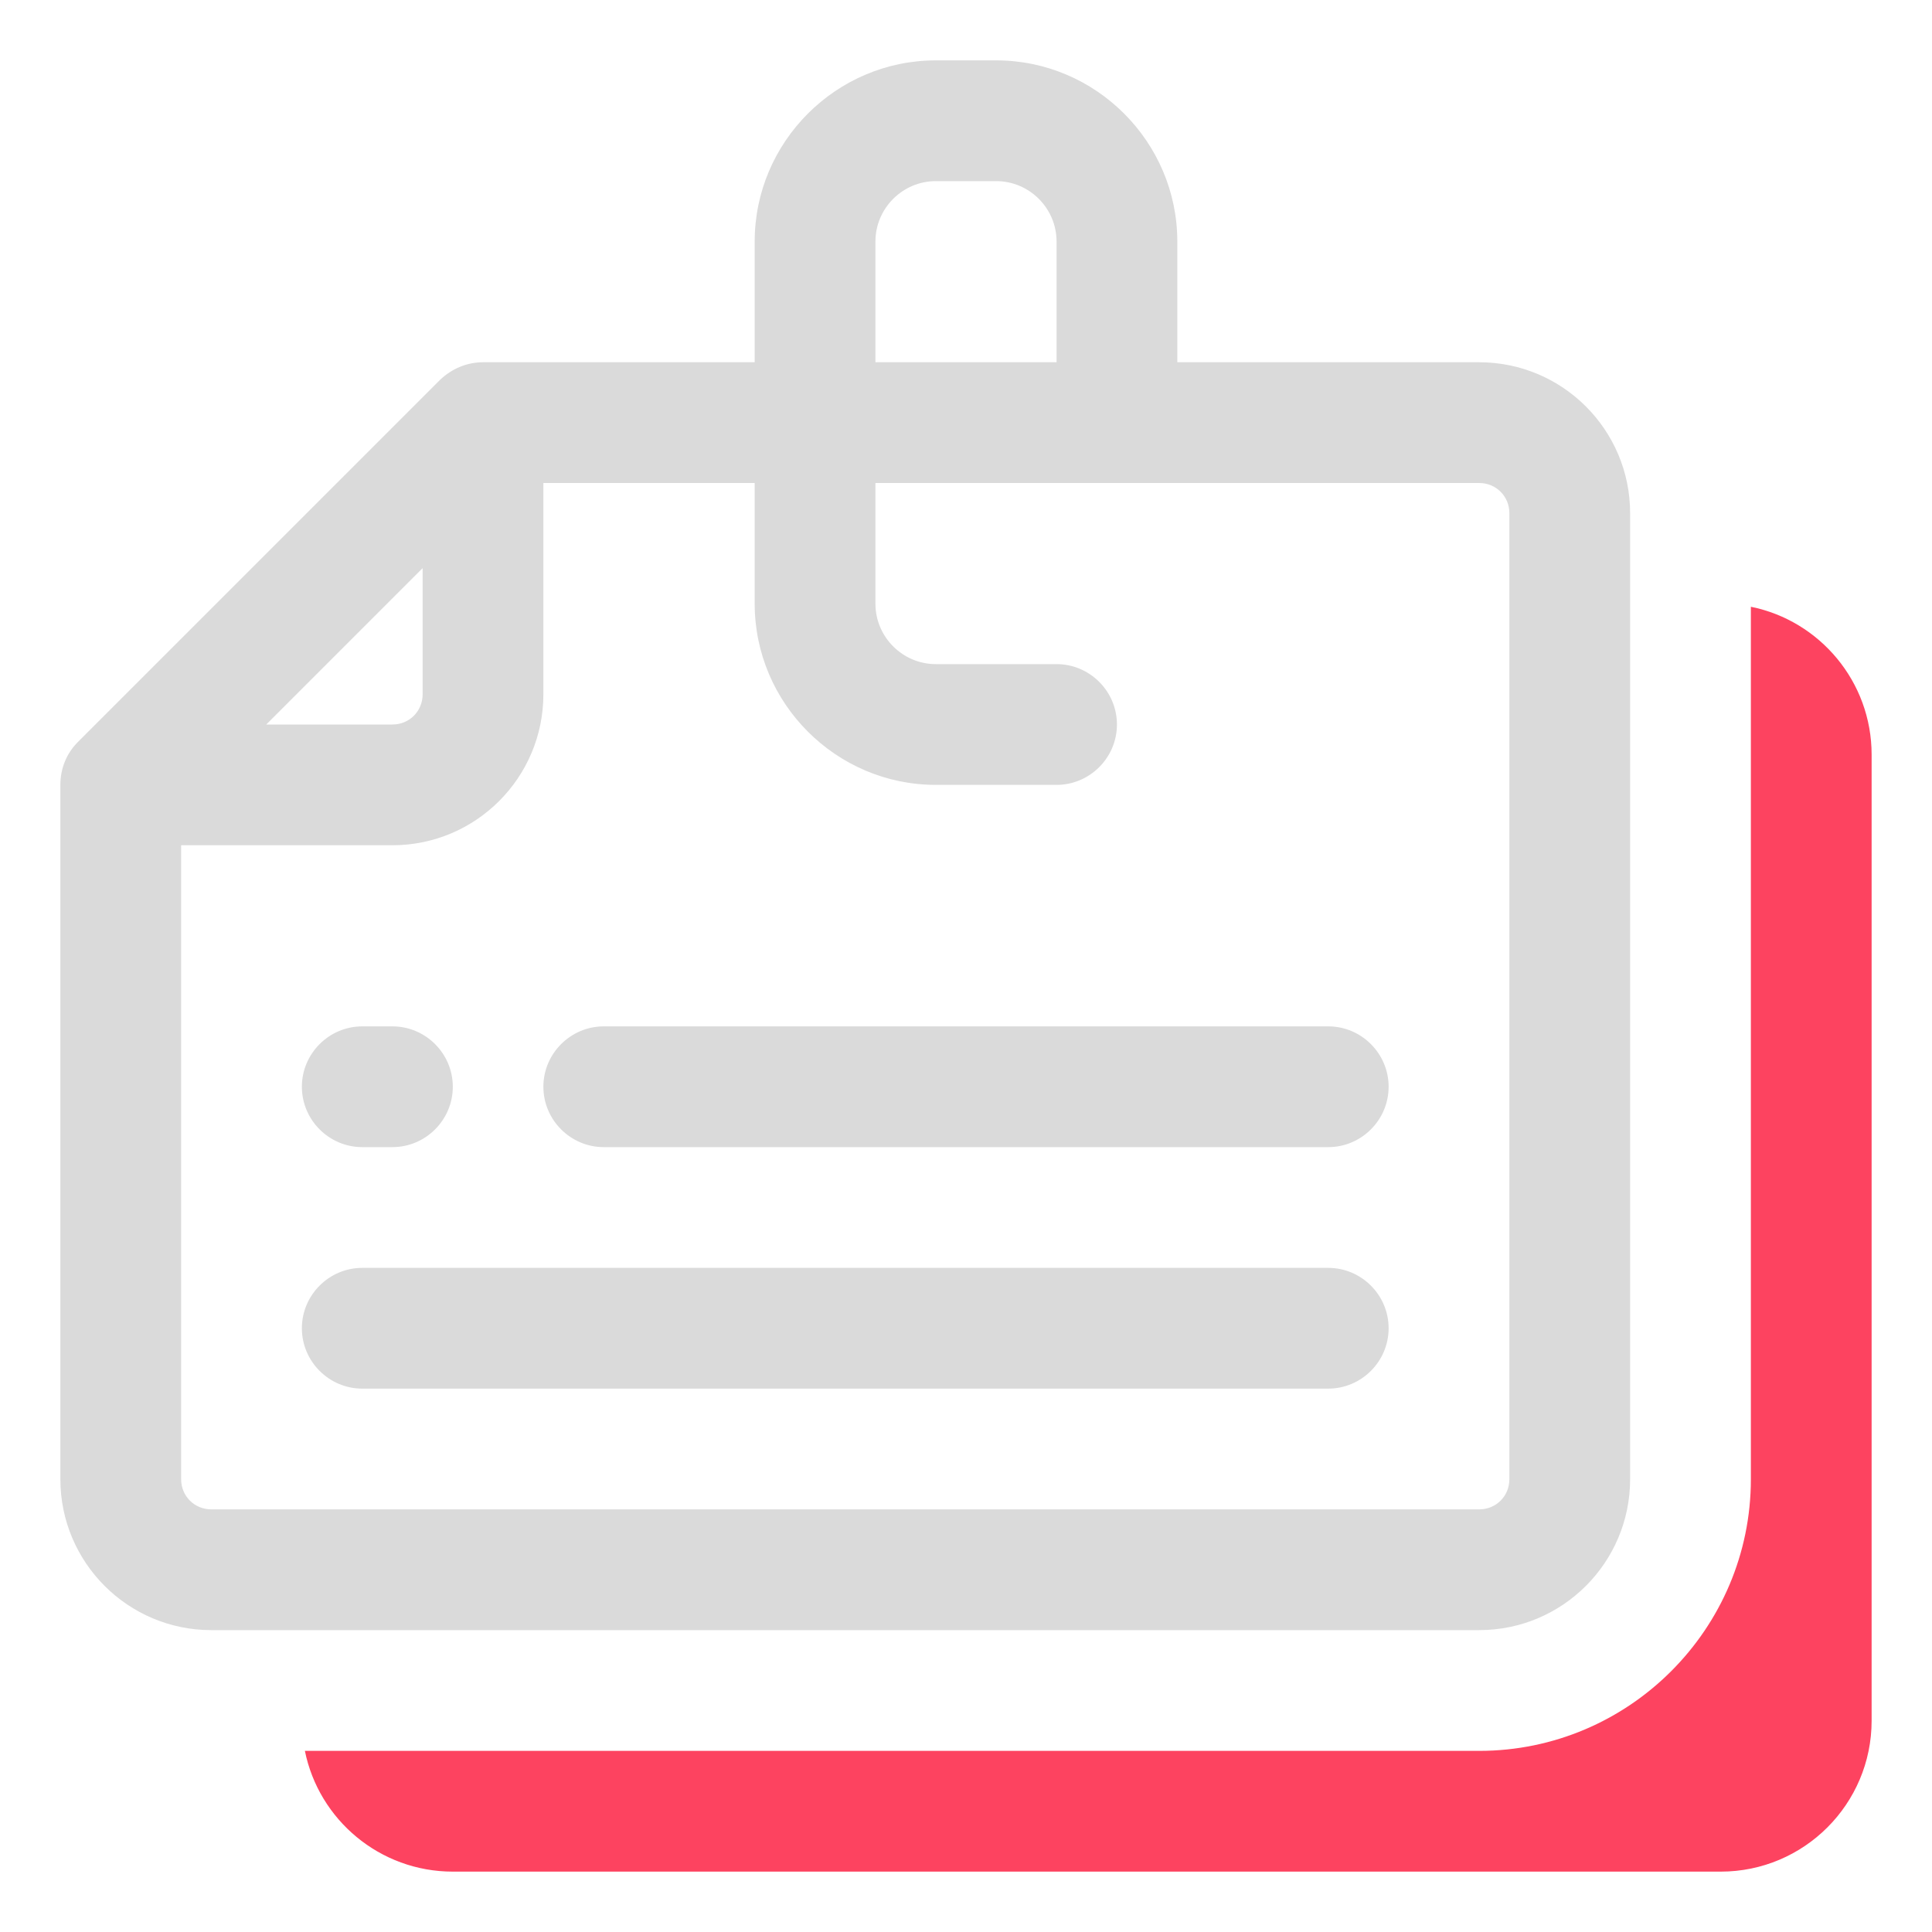 <?xml version="1.0" encoding="UTF-8"?>
<svg id="OBJECT" xmlns="http://www.w3.org/2000/svg" viewBox="0 0 32 32">
  <defs>
    <style>
      .cls-1 {
        fill: #FD4360;
      }

      .cls-2 {
        fill: #dadada;
      }
    </style>
  </defs>
  <g>
    <path class="cls-2" d="M24.5,6h-5v-2c0-1.65-1.35-3-3-3h-1c-1.65,0-3,1.35-3,3v2h-4.5c-.27,0-.52,.11-.71,.29L1.29,12.29c-.19,.19-.29,.44-.29,.71v11.5c0,1.38,1.12,2.5,2.5,2.5H24.5c1.38,0,2.5-1.12,2.5-2.5V8.5c0-1.38-1.12-2.5-2.5-2.5Zm-10-2c0-.55,.45-1,1-1h1c.55,0,1,.45,1,1v2h-3v-2Zm-7.5,5.41v2.09c0,.28-.22,.5-.5,.5h-2.09l2.59-2.59Zm18,15.09c0,.28-.22,.5-.5,.5H3.5c-.28,0-.5-.22-.5-.5V14h3.5c1.38,0,2.5-1.12,2.5-2.5v-3.5h3.5v2c0,1.65,1.35,3,3,3h2c.55,0,1-.45,1-1s-.45-1-1-1h-2c-.55,0-1-.45-1-1v-2h10c.28,0,.5,.22,.5,.5V24.5Z"/>
    <path class="cls-2" d="M22,21H6c-.55,0-1,.45-1,1s.45,1,1,1H22c.55,0,1-.45,1-1s-.45-1-1-1Z"/>
    <path class="cls-2" d="M22,17H10c-.55,0-1,.45-1,1s.45,1,1,1h12c.55,0,1-.45,1-1s-.45-1-1-1Z"/>
    <path class="cls-2" d="M6,19h.5c.55,0,1-.45,1-1s-.45-1-1-1h-.5c-.55,0-1,.45-1,1s.45,1,1,1Z"/>
  </g>
  <path class="cls-1" d="M29,10.05v14.45c0,2.48-2.02,4.5-4.5,4.5H5.05c.23,1.14,1.24,2,2.45,2H28.5c1.38,0,2.5-1.12,2.5-2.5V12.5c0-1.21-.86-2.22-2-2.45Z"/>
</svg>